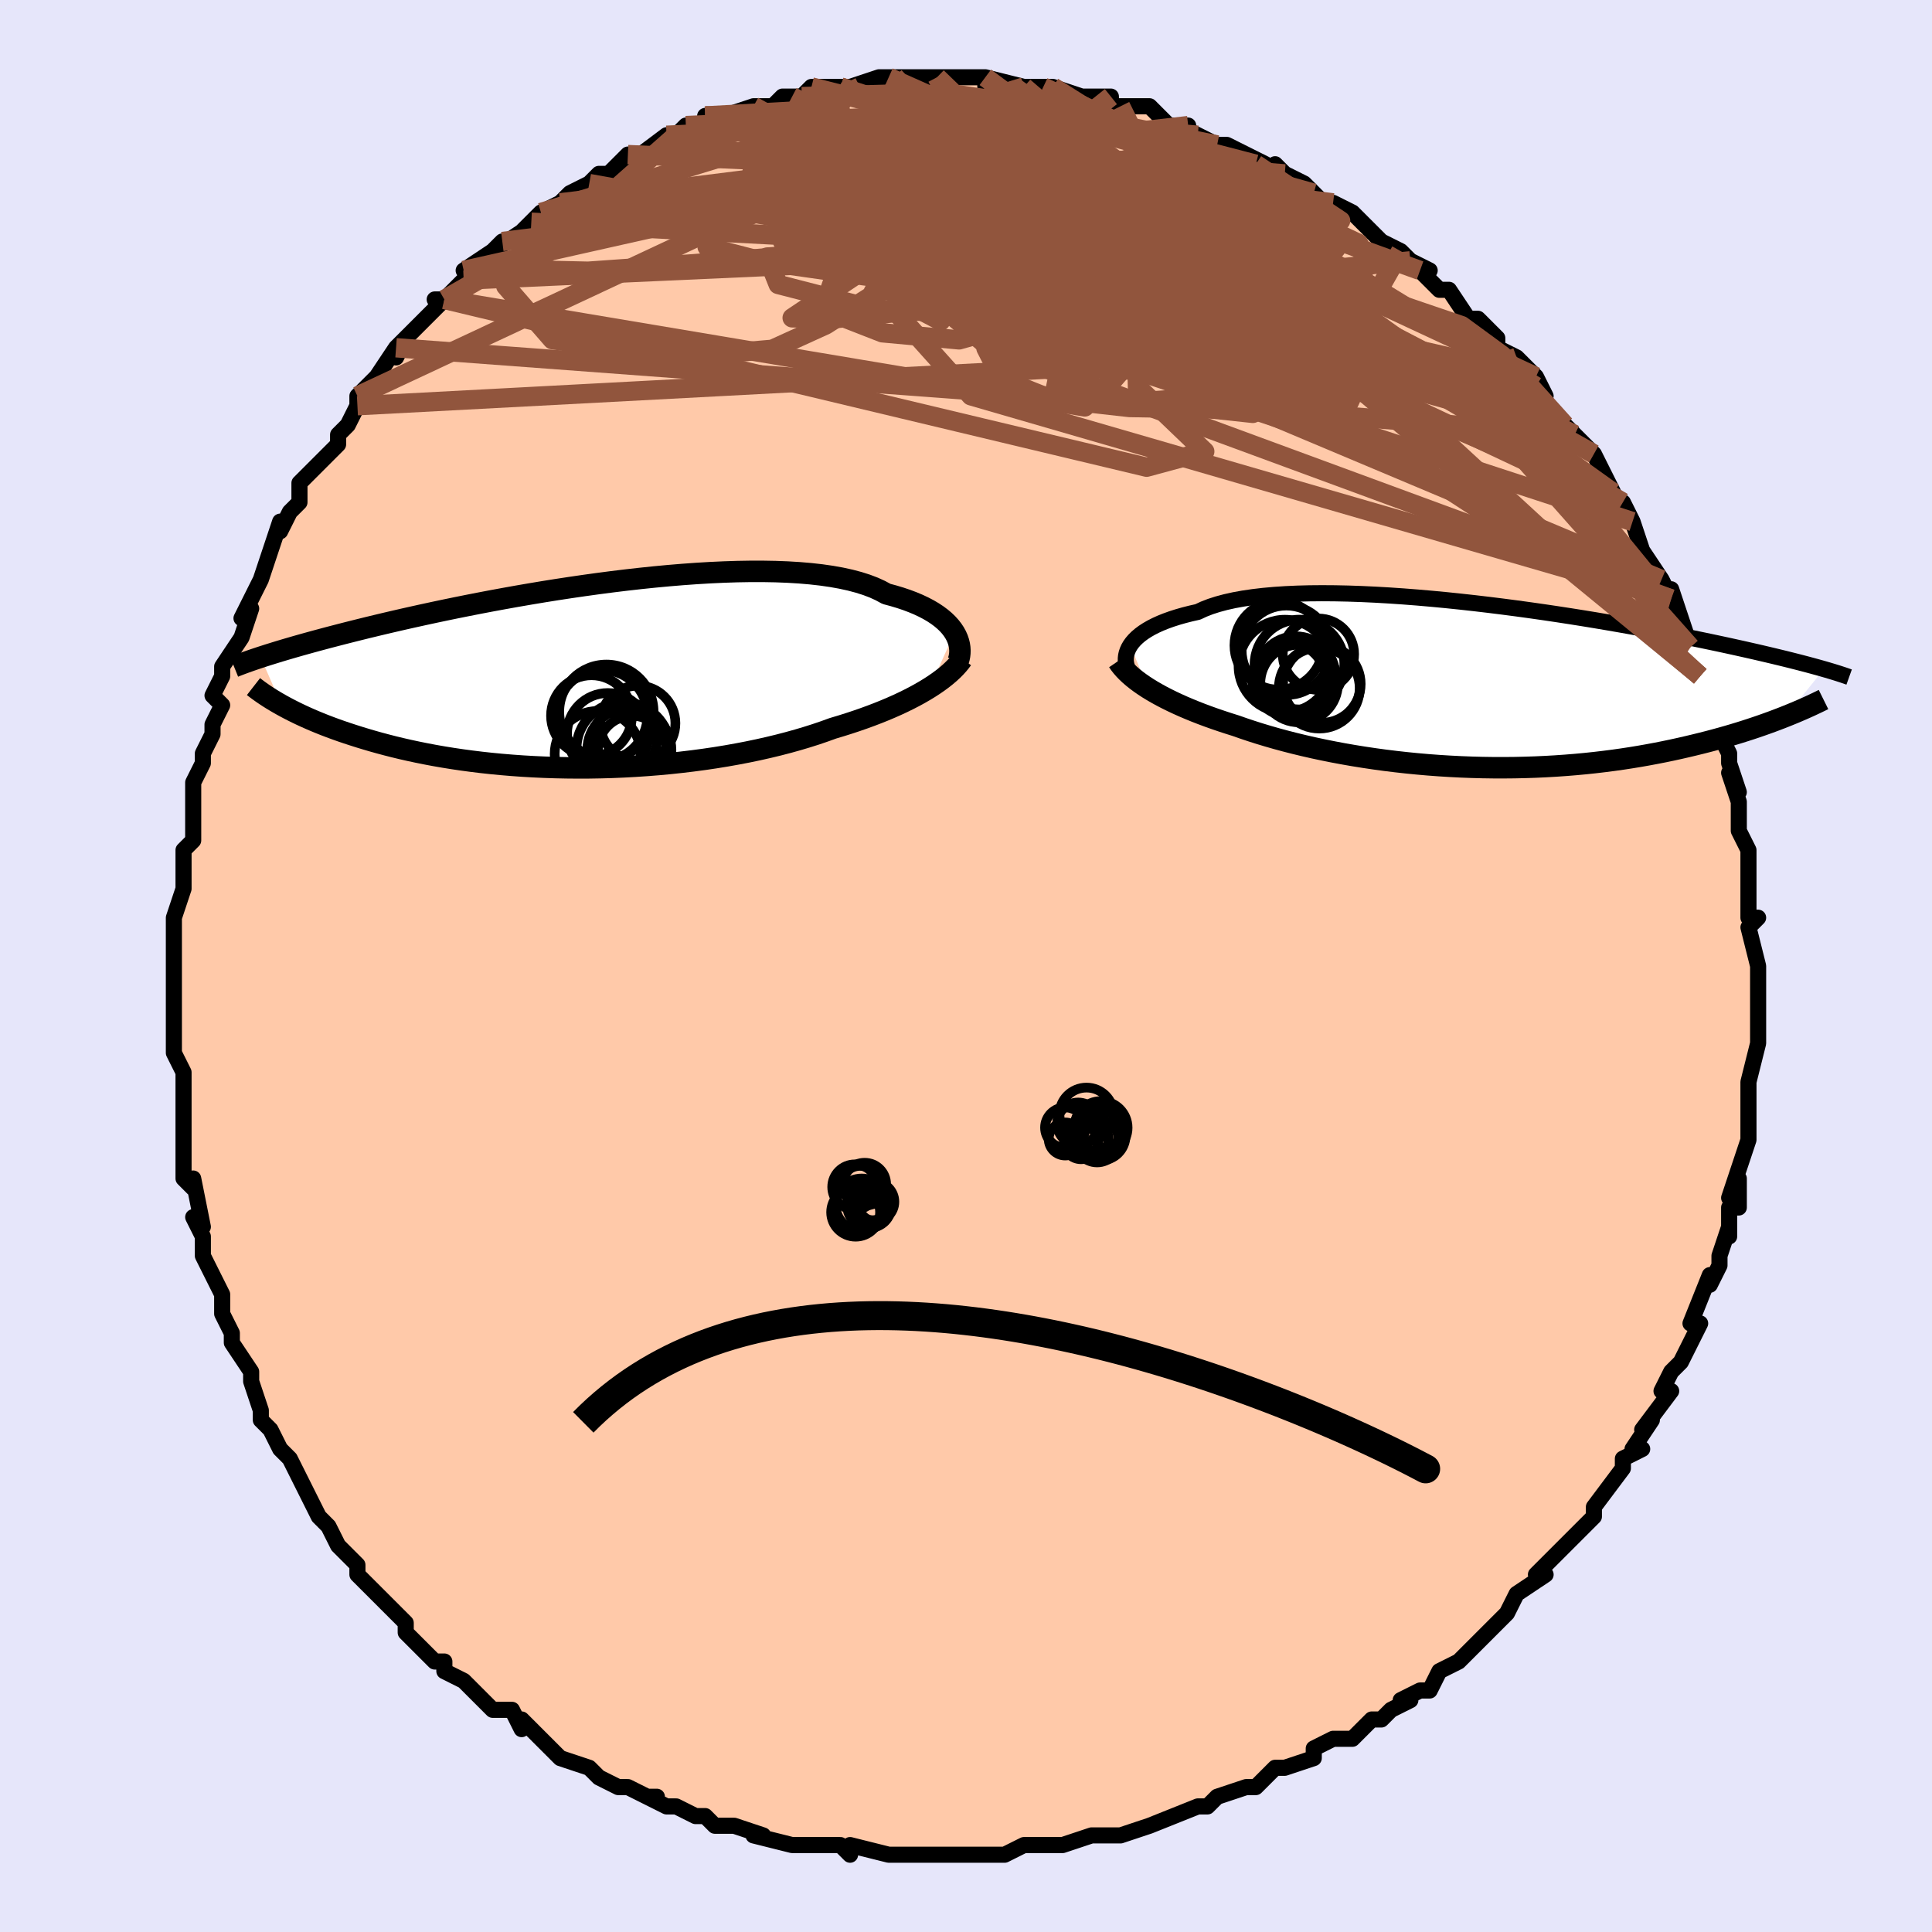 <svg viewBox="-100 -100 200 200" xmlns="http://www.w3.org/2000/svg" width="400" height="400" id="face-svg"><defs><clipPath id="leftEyeClipPath"><polyline points="38.546,-4.451,38.338,-4.764,38.095,-5.076,37.815,-5.385,37.497,-5.689,37.142,-5.987,36.749,-6.279,36.318,-6.563,35.848,-6.839,35.339,-7.105,34.792,-7.362,34.207,-7.607,33.585,-7.841,32.925,-8.063,32.228,-8.272,31.495,-8.469,30.878,-8.805,30.194,-9.117,29.443,-9.403,28.627,-9.662,27.747,-9.895,26.806,-10.101,25.805,-10.28,24.748,-10.432,23.637,-10.557,22.477,-10.656,21.27,-10.729,20.019,-10.777,18.73,-10.8,17.405,-10.8,16.049,-10.777,14.665,-10.732,13.258,-10.667,11.832,-10.582,10.39,-10.478,8.937,-10.357,7.476,-10.22,6.012,-10.068,4.547,-9.902,3.087,-9.724,1.633,-9.534,0.19,-9.334,-1.24,-9.126,-2.653,-8.91,-4.046,-8.687,-5.417,-8.458,-6.764,-8.226,-8.084,-7.989,-9.376,-7.751,-10.636,-7.511,-11.865,-7.27,-13.06,-7.03,-14.22,-6.791,-15.344,-6.553,-16.432,-6.318,-17.484,-6.086,-18.499,-5.858,-19.476,-5.633,-20.418,-5.413,-21.323,-5.197,-22.192,-4.987,-23.027,-4.781,-23.829,-4.58,-24.6,-4.385,-25.339,-4.194,-26.051,-4.009,-26.735,-3.828,-27.39,-3.652,-28.018,-3.481,-28.619,-3.315,-29.193,-3.154,-29.741,-2.998,-30.264,-2.846,-30.763,-2.7,-31.238,-2.558,-31.69,-2.42,-32.12,-2.287,-32.529,-2.159,-32.917,-2.035,-33.285,-1.916,-31.126,3.033,-30.756,3.236,-30.37,3.441,-29.967,3.647,-29.548,3.855,-29.111,4.064,-28.657,4.273,-28.185,4.483,-27.694,4.694,-27.185,4.904,-26.657,5.115,-26.11,5.324,-25.543,5.533,-24.957,5.741,-24.35,5.947,-23.723,6.152,-23.075,6.358,-22.404,6.562,-21.71,6.766,-20.993,6.967,-20.25,7.165,-19.484,7.361,-18.692,7.552,-17.874,7.738,-17.031,7.918,-16.163,8.093,-15.27,8.261,-14.352,8.421,-13.409,8.573,-12.441,8.716,-11.451,8.849,-10.438,8.973,-9.402,9.086,-8.346,9.187,-7.27,9.277,-6.175,9.355,-5.062,9.42,-3.933,9.472,-2.79,9.51,-1.633,9.534,-0.465,9.544,0.714,9.54,1.9,9.52,3.092,9.486,4.289,9.436,5.488,9.371,6.687,9.291,7.885,9.196,9.079,9.085,10.266,8.958,11.446,8.817,12.615,8.661,13.771,8.49,14.913,8.304,16.038,8.104,17.145,7.891,18.23,7.665,19.293,7.425,20.331,7.174,21.342,6.911,22.325,6.637,23.279,6.353,24.201,6.06,25.091,5.757,25.947,5.447,26.77,5.201,27.574,4.948,28.358,4.689,29.121,4.424,29.863,4.154,30.583,3.879,31.28,3.599,31.954,3.315,32.604,3.027,33.229,2.735,33.829,2.44,34.404,2.143,34.952,1.843,35.474,1.541,35.968,1.239"></polyline></clipPath><clipPath id="rightEyeClipPath"><polyline points="-36.773,-4.231,-36.577,-4.504,-36.344,-4.775,-36.073,-5.043,-35.764,-5.307,-35.416,-5.565,-35.029,-5.817,-34.602,-6.062,-34.136,-6.299,-33.63,-6.528,-33.085,-6.747,-32.5,-6.957,-31.877,-7.156,-31.216,-7.345,-30.517,-7.523,-29.781,-7.689,-29.164,-7.977,-28.478,-8.243,-27.723,-8.486,-26.903,-8.706,-26.017,-8.903,-25.068,-9.075,-24.06,-9.223,-22.994,-9.348,-21.873,-9.449,-20.702,-9.527,-19.484,-9.582,-18.221,-9.615,-16.92,-9.626,-15.582,-9.617,-14.213,-9.588,-12.817,-9.54,-11.396,-9.474,-9.957,-9.391,-8.502,-9.292,-7.037,-9.178,-5.564,-9.05,-4.087,-8.91,-2.612,-8.757,-1.14,-8.594,0.323,-8.422,1.776,-8.241,3.214,-8.053,4.635,-7.858,6.036,-7.658,7.413,-7.454,8.765,-7.246,10.089,-7.036,11.384,-6.824,12.647,-6.611,13.877,-6.398,15.072,-6.186,16.232,-5.976,17.355,-5.767,18.44,-5.56,19.489,-5.357,20.499,-5.157,21.472,-4.961,22.407,-4.769,23.305,-4.582,24.168,-4.399,24.995,-4.221,25.789,-4.047,26.55,-3.878,27.28,-3.714,27.982,-3.554,28.656,-3.398,29.3,-3.247,29.917,-3.1,30.506,-2.958,31.068,-2.821,31.604,-2.687,32.114,-2.558,32.6,-2.433,33.062,-2.313,33.5,-2.197,33.916,-2.084,34.311,-1.976,34.685,-1.872,35.039,-1.771,31.087,3.119,30.617,3.304,30.131,3.49,29.629,3.678,29.111,3.866,28.577,4.055,28.026,4.245,27.459,4.434,26.875,4.623,26.274,4.812,25.656,5,25.021,5.186,24.369,5.371,23.7,5.554,23.014,5.735,22.309,5.914,21.585,6.092,20.84,6.269,20.075,6.444,19.29,6.616,18.483,6.784,17.656,6.947,16.808,7.106,15.939,7.259,15.05,7.405,14.141,7.544,13.212,7.675,12.263,7.797,11.297,7.911,10.312,8.015,9.31,8.108,8.291,8.191,7.257,8.263,6.209,8.323,5.147,8.372,4.072,8.407,2.987,8.431,1.892,8.441,0.788,8.438,-0.323,8.422,-1.44,8.392,-2.561,8.349,-3.685,8.292,-4.81,8.222,-5.935,8.138,-7.058,8.04,-8.177,7.929,-9.29,7.805,-10.397,7.669,-11.495,7.519,-12.582,7.357,-13.658,7.184,-14.719,6.999,-15.765,6.803,-16.794,6.597,-17.805,6.381,-18.796,6.155,-19.765,5.921,-20.711,5.678,-21.633,5.429,-22.529,5.172,-23.399,4.91,-24.241,4.642,-25.055,4.37,-25.84,4.094,-26.587,3.859,-27.317,3.62,-28.029,3.377,-28.723,3.129,-29.397,2.878,-30.051,2.623,-30.684,2.364,-31.297,2.103,-31.887,1.838,-32.456,1.571,-33.002,1.301,-33.526,1.03,-34.025,0.756,-34.501,0.481,-34.952,0.204"></polyline></clipPath><filter id="fuzzy"><feTurbulence id="turbulence" baseFrequency="0.05" numOctaves="3" type="noise" result="noise"></feTurbulence><feDisplacementMap in="SourceGraphic" in2="noise" scale="2"></feDisplacementMap></filter><linearGradient id="rainbowGradient" x1="0%" y1="0%" x2="100%" y2="0%"><stop offset="0%" style="stop-color: rgb(0, 0, 0);  stop-opacity: 1"></stop><stop offset="50%" style="stop-color: rgb(255, 192, 203);  stop-opacity: 1"></stop><stop offset="100%" style="stop-color: rgb(255, 165, 0);  stop-opacity: 1"></stop></linearGradient></defs><title>That&#39;s an ugly face</title><desc>CREATED BY XUAN TANG, MORE INFO AT TXSTC55.GITHUB.IO</desc><rect x="-100" y="-100" width="100%" height="100%" opacity="1" fill="rgb(230, 230, 250)"></rect><polyline id="faceContour" points="82,2,82,2,82,2,82,5,82,5,82,6,82,8,82,8,81,12,81,13,81,15,81,14,81,17,81,18,80,21,80,21,79,24,80,22,80,25,79,25,79,28,79,27,78,30,78,31,77,33,77,32,75,37,75,37,76,37,75,39,74,41,74,41,73,42,72,44,73,44,70,48,71,47,69,50,70,50,68,51,68,51,68,52,65,56,65,56,65,57,63,59,64,58,62,60,60,62,60,62,59,63,60,63,57,65,56,67,56,67,56,67,53,70,54,69,53,70,51,72,49,73,49,73,48,75,47,75,45,76,46,76,44,77,43,78,42,78,40,80,38,80,36,81,36,82,33,83,33,83,32,83,30,85,29,85,29,85,29,85,26,86,25,87,24,87,24,87,19,89,19,89,19,89,16,90,14,90,13,90,15,90,13,90,10,91,8,91,9,91,7,91,6,91,4,92,2,92,2,92,-2,92,0,92,-3,92,-3,92,-7,92,-5,92,-7,92,-8,92,-12,91,-12,92,-13,91,-13,91,-15,91,-17,91,-18,91,-22,90,-21,90,-24,89,-25,89,-26,89,-27,88,-28,88,-30,87,-31,87,-33,86,-32,86,-33,86,-35,85,-36,85,-38,84,-38,84,-39,83,-42,82,-43,81,-43,81,-44,80,-46,78,-46,79,-47,77,-49,77,-49,77,-50,76,-52,74,-52,74,-54,73,-54,72,-55,72,-57,70,-58,69,-58,68,-59,67,-60,66,-61,65,-63,63,-63,62,-65,60,-65,60,-65,60,-66,58,-67,57,-67,57,-68,55,-69,53,-70,51,-71,50,-72,48,-72,48,-73,47,-73,46,-74,43,-74,42,-74,43,-74,42,-76,39,-76,38,-77,36,-77,34,-78,32,-78,32,-79,30,-79,30,-79,28,-80,26,-79,27,-80,22,-80,23,-81,22,-81,18,-81,19,-81,16,-81,13,-81,14,-81,11,-82,9,-82,9,-82,7,-82,7,-82,6,-82,3,-82,1,-82,0,-82,-3,-82,-2,-82,-3,-82,-5,-81,-8,-81,-9,-81,-10,-81,-12,-80,-13,-80,-16,-80,-16,-80,-19,-80,-19,-79,-21,-79,-22,-78,-24,-78,-25,-77,-27,-78,-28,-78,-28,-77,-30,-77,-31,-75,-34,-74,-37,-74,-37,-75,-36,-74,-38,-73,-40,-73,-40,-72,-43,-71,-46,-71,-45,-70,-47,-69,-48,-69,-50,-68,-51,-67,-52,-65,-54,-65,-55,-65,-55,-64,-56,-63,-58,-63,-59,-62,-60,-61,-61,-59,-64,-59,-63,-58,-65,-59,-64,-55,-68,-54,-69,-55,-69,-54,-69,-52,-71,-51,-72,-52,-72,-49,-74,-48,-75,-49,-74,-46,-76,-45,-77,-44,-78,-44,-78,-42,-79,-42,-79,-41,-80,-39,-81,-38,-82,-37,-82,-36,-83,-35,-84,-35,-83,-31,-86,-31,-86,-30,-86,-29,-87,-27,-87,-27,-88,-25,-88,-25,-88,-25,-88,-22,-89,-20,-89,-19,-90,-18,-90,-17,-90,-16,-91,-16,-91,-13,-91,-11,-91,-12,-91,-9,-92,-9,-92,-8,-92,-6,-92,-6,-92,-3,-92,-3,-92,0,-92,0,-92,2,-92,2,-91,2,-92,6,-91,5,-91,8,-91,9,-91,9,-91,12,-90,13,-90,13,-90,15,-90,15,-89,16,-89,19,-89,20,-88,21,-87,23,-87,22,-87,24,-86,26,-85,27,-85,29,-84,31,-83,30,-83,32,-82,32,-83,33,-82,35,-81,36,-80,37,-79,38,-79,40,-78,41,-77,40,-78,43,-75,45,-74,46,-73,46,-73,46,-73,48,-72,47,-72,49,-70,50,-70,52,-67,53,-67,54,-66,55,-65,55,-64,57,-63,59,-61,59,-61,60,-59,59,-60,60,-58,61,-57,62,-56,63,-55,63,-55,65,-53,65,-53,67,-49,67,-48,68,-48,68,-48,69,-46,70,-43,71,-41,70,-43,72,-40,73,-38,73,-37,73,-39,75,-33,75,-33,76,-31,75,-32,76,-30,76,-30,77,-26,77,-25,77,-25,78,-24,79,-22,79,-21,80,-18,79,-20,80,-17,80,-14,80,-14,81,-12,81,-11,81,-9,81,-8,81,-7,81,-5,82,-5,81,-4,82,0,82,2,82,2" fill="#ffc9a9" stroke="black" stroke-width="1.667" stroke-linejoin="round" filter="url(#fuzzy)"></polyline><g transform="translate(53.778 -28.965)"><polyline id="rightCountour" points="-36.773,-4.231,-36.577,-4.504,-36.344,-4.775,-36.073,-5.043,-35.764,-5.307,-35.416,-5.565,-35.029,-5.817,-34.602,-6.062,-34.136,-6.299,-33.63,-6.528,-33.085,-6.747,-32.5,-6.957,-31.877,-7.156,-31.216,-7.345,-30.517,-7.523,-29.781,-7.689,-29.164,-7.977,-28.478,-8.243,-27.723,-8.486,-26.903,-8.706,-26.017,-8.903,-25.068,-9.075,-24.06,-9.223,-22.994,-9.348,-21.873,-9.449,-20.702,-9.527,-19.484,-9.582,-18.221,-9.615,-16.92,-9.626,-15.582,-9.617,-14.213,-9.588,-12.817,-9.54,-11.396,-9.474,-9.957,-9.391,-8.502,-9.292,-7.037,-9.178,-5.564,-9.05,-4.087,-8.91,-2.612,-8.757,-1.14,-8.594,0.323,-8.422,1.776,-8.241,3.214,-8.053,4.635,-7.858,6.036,-7.658,7.413,-7.454,8.765,-7.246,10.089,-7.036,11.384,-6.824,12.647,-6.611,13.877,-6.398,15.072,-6.186,16.232,-5.976,17.355,-5.767,18.44,-5.56,19.489,-5.357,20.499,-5.157,21.472,-4.961,22.407,-4.769,23.305,-4.582,24.168,-4.399,24.995,-4.221,25.789,-4.047,26.55,-3.878,27.28,-3.714,27.982,-3.554,28.656,-3.398,29.3,-3.247,29.917,-3.1,30.506,-2.958,31.068,-2.821,31.604,-2.687,32.114,-2.558,32.6,-2.433,33.062,-2.313,33.5,-2.197,33.916,-2.084,34.311,-1.976,34.685,-1.872,35.039,-1.771,31.087,3.119,30.617,3.304,30.131,3.49,29.629,3.678,29.111,3.866,28.577,4.055,28.026,4.245,27.459,4.434,26.875,4.623,26.274,4.812,25.656,5,25.021,5.186,24.369,5.371,23.7,5.554,23.014,5.735,22.309,5.914,21.585,6.092,20.84,6.269,20.075,6.444,19.29,6.616,18.483,6.784,17.656,6.947,16.808,7.106,15.939,7.259,15.05,7.405,14.141,7.544,13.212,7.675,12.263,7.797,11.297,7.911,10.312,8.015,9.31,8.108,8.291,8.191,7.257,8.263,6.209,8.323,5.147,8.372,4.072,8.407,2.987,8.431,1.892,8.441,0.788,8.438,-0.323,8.422,-1.44,8.392,-2.561,8.349,-3.685,8.292,-4.81,8.222,-5.935,8.138,-7.058,8.04,-8.177,7.929,-9.29,7.805,-10.397,7.669,-11.495,7.519,-12.582,7.357,-13.658,7.184,-14.719,6.999,-15.765,6.803,-16.794,6.597,-17.805,6.381,-18.796,6.155,-19.765,5.921,-20.711,5.678,-21.633,5.429,-22.529,5.172,-23.399,4.91,-24.241,4.642,-25.055,4.37,-25.84,4.094,-26.587,3.859,-27.317,3.62,-28.029,3.377,-28.723,3.129,-29.397,2.878,-30.051,2.623,-30.684,2.364,-31.297,2.103,-31.887,1.838,-32.456,1.571,-33.002,1.301,-33.526,1.03,-34.025,0.756,-34.501,0.481,-34.952,0.204" fill="white" stroke="white" stroke-width="0" stroke-linejoin="round" filter="url(#fuzzy)"></polyline></g><g transform="translate(-39.732 -30.051)"><polyline id="leftCountour" points="38.546,-4.451,38.338,-4.764,38.095,-5.076,37.815,-5.385,37.497,-5.689,37.142,-5.987,36.749,-6.279,36.318,-6.563,35.848,-6.839,35.339,-7.105,34.792,-7.362,34.207,-7.607,33.585,-7.841,32.925,-8.063,32.228,-8.272,31.495,-8.469,30.878,-8.805,30.194,-9.117,29.443,-9.403,28.627,-9.662,27.747,-9.895,26.806,-10.101,25.805,-10.28,24.748,-10.432,23.637,-10.557,22.477,-10.656,21.27,-10.729,20.019,-10.777,18.73,-10.8,17.405,-10.8,16.049,-10.777,14.665,-10.732,13.258,-10.667,11.832,-10.582,10.39,-10.478,8.937,-10.357,7.476,-10.22,6.012,-10.068,4.547,-9.902,3.087,-9.724,1.633,-9.534,0.19,-9.334,-1.24,-9.126,-2.653,-8.91,-4.046,-8.687,-5.417,-8.458,-6.764,-8.226,-8.084,-7.989,-9.376,-7.751,-10.636,-7.511,-11.865,-7.27,-13.06,-7.03,-14.22,-6.791,-15.344,-6.553,-16.432,-6.318,-17.484,-6.086,-18.499,-5.858,-19.476,-5.633,-20.418,-5.413,-21.323,-5.197,-22.192,-4.987,-23.027,-4.781,-23.829,-4.58,-24.6,-4.385,-25.339,-4.194,-26.051,-4.009,-26.735,-3.828,-27.39,-3.652,-28.018,-3.481,-28.619,-3.315,-29.193,-3.154,-29.741,-2.998,-30.264,-2.846,-30.763,-2.7,-31.238,-2.558,-31.69,-2.42,-32.12,-2.287,-32.529,-2.159,-32.917,-2.035,-33.285,-1.916,-31.126,3.033,-30.756,3.236,-30.37,3.441,-29.967,3.647,-29.548,3.855,-29.111,4.064,-28.657,4.273,-28.185,4.483,-27.694,4.694,-27.185,4.904,-26.657,5.115,-26.11,5.324,-25.543,5.533,-24.957,5.741,-24.35,5.947,-23.723,6.152,-23.075,6.358,-22.404,6.562,-21.71,6.766,-20.993,6.967,-20.25,7.165,-19.484,7.361,-18.692,7.552,-17.874,7.738,-17.031,7.918,-16.163,8.093,-15.27,8.261,-14.352,8.421,-13.409,8.573,-12.441,8.716,-11.451,8.849,-10.438,8.973,-9.402,9.086,-8.346,9.187,-7.27,9.277,-6.175,9.355,-5.062,9.42,-3.933,9.472,-2.79,9.51,-1.633,9.534,-0.465,9.544,0.714,9.54,1.9,9.52,3.092,9.486,4.289,9.436,5.488,9.371,6.687,9.291,7.885,9.196,9.079,9.085,10.266,8.958,11.446,8.817,12.615,8.661,13.771,8.49,14.913,8.304,16.038,8.104,17.145,7.891,18.23,7.665,19.293,7.425,20.331,7.174,21.342,6.911,22.325,6.637,23.279,6.353,24.201,6.06,25.091,5.757,25.947,5.447,26.77,5.201,27.574,4.948,28.358,4.689,29.121,4.424,29.863,4.154,30.583,3.879,31.28,3.599,31.954,3.315,32.604,3.027,33.229,2.735,33.829,2.44,34.404,2.143,34.952,1.843,35.474,1.541,35.968,1.239" fill="white" stroke="white" stroke-width="0" stroke-linejoin="round" filter="url(#fuzzy)"></polyline></g><g transform="translate(53.778 -28.965)"><polyline id="rightUpper" points="-36.98,-1.692,-37.076,-1.906,-37.152,-2.133,-37.205,-2.372,-37.234,-2.622,-37.235,-2.879,-37.207,-3.143,-37.148,-3.411,-37.057,-3.683,-36.932,-3.957,-36.773,-4.231,-36.577,-4.504,-36.344,-4.775,-36.073,-5.043,-35.764,-5.307,-35.416,-5.565,-35.029,-5.817,-34.602,-6.062,-34.136,-6.299,-33.63,-6.528,-33.085,-6.747,-32.5,-6.957,-31.877,-7.156,-31.216,-7.345,-30.517,-7.523,-29.781,-7.689,-29.164,-7.977,-28.478,-8.243,-27.723,-8.486,-26.903,-8.706,-26.017,-8.903,-25.068,-9.075,-24.06,-9.223,-22.994,-9.348,-21.873,-9.449,-20.702,-9.527,-19.484,-9.582,-18.221,-9.615,-16.92,-9.626,-15.582,-9.617,-14.213,-9.588,-12.817,-9.54,-11.396,-9.474,-9.957,-9.391,-8.502,-9.292,-7.037,-9.178,-5.564,-9.05,-4.087,-8.91,-2.612,-8.757,-1.14,-8.594,0.323,-8.422,1.776,-8.241,3.214,-8.053,4.635,-7.858,6.036,-7.658,7.413,-7.454,8.765,-7.246,10.089,-7.036,11.384,-6.824,12.647,-6.611,13.877,-6.398,15.072,-6.186,16.232,-5.976,17.355,-5.767,18.44,-5.56,19.489,-5.357,20.499,-5.157,21.472,-4.961,22.407,-4.769,23.305,-4.582,24.168,-4.399,24.995,-4.221,25.789,-4.047,26.55,-3.878,27.28,-3.714,27.982,-3.554,28.656,-3.398,29.3,-3.247,29.917,-3.1,30.506,-2.958,31.068,-2.821,31.604,-2.687,32.114,-2.558,32.6,-2.433,33.062,-2.313,33.5,-2.197,33.916,-2.084,34.311,-1.976,34.685,-1.872,35.039,-1.771,35.374,-1.674,35.69,-1.58,35.989,-1.49,36.271,-1.403,36.536,-1.32,36.786,-1.239,37.022,-1.162,37.243,-1.087,37.45,-1.015,37.644,-0.946" fill="none" stroke="black" stroke-width="1.667" stroke-linejoin="round" filter="url(#fuzzy)"></polyline><polyline id="rightLower" points="-38.044,-2.589,-37.855,-2.311,-37.639,-2.033,-37.395,-1.753,-37.125,-1.473,-36.828,-1.193,-36.505,-0.913,-36.155,-0.633,-35.779,-0.353,-35.378,-0.074,-34.952,0.204,-34.501,0.481,-34.025,0.756,-33.526,1.03,-33.002,1.301,-32.456,1.571,-31.887,1.838,-31.297,2.103,-30.684,2.364,-30.051,2.623,-29.397,2.878,-28.723,3.129,-28.029,3.377,-27.317,3.62,-26.587,3.859,-25.84,4.094,-25.055,4.37,-24.241,4.642,-23.399,4.91,-22.529,5.172,-21.633,5.429,-20.711,5.678,-19.765,5.921,-18.796,6.155,-17.805,6.381,-16.794,6.597,-15.765,6.803,-14.719,6.999,-13.658,7.184,-12.582,7.357,-11.495,7.519,-10.397,7.669,-9.29,7.805,-8.177,7.929,-7.058,8.04,-5.935,8.138,-4.81,8.222,-3.685,8.292,-2.561,8.349,-1.44,8.392,-0.323,8.422,0.788,8.438,1.892,8.441,2.987,8.431,4.072,8.407,5.147,8.372,6.209,8.323,7.257,8.263,8.291,8.191,9.31,8.108,10.312,8.015,11.297,7.911,12.263,7.797,13.212,7.675,14.141,7.544,15.05,7.405,15.939,7.259,16.808,7.106,17.656,6.947,18.483,6.784,19.29,6.616,20.075,6.444,20.84,6.269,21.585,6.092,22.309,5.914,23.014,5.735,23.7,5.554,24.369,5.371,25.021,5.186,25.656,5,26.274,4.812,26.875,4.623,27.459,4.434,28.026,4.245,28.577,4.055,29.111,3.866,29.629,3.678,30.131,3.49,30.617,3.304,31.087,3.119,31.542,2.935,31.982,2.754,32.407,2.574,32.818,2.396,33.214,2.221,33.596,2.048,33.964,1.877,34.319,1.709,34.662,1.543,34.991,1.38" fill="none" stroke="black" stroke-width="2.222" stroke-linejoin="round" filter="url(#fuzzy)"></polyline><!--[--><circle r="4.091" cx="-19.629" cy="-1.073" stroke="black" fill="none" stroke-width="1" filter="url(#fuzzy)" clip-path="url(#rightEyeClipPath)"></circle><circle r="3.785" cx="-20.35" cy="-0.683" stroke="black" fill="none" stroke-width="1" filter="url(#fuzzy)" clip-path="url(#rightEyeClipPath)"></circle><circle r="4.794" cx="-20.767" cy="-2.087" stroke="black" fill="none" stroke-width="1" filter="url(#fuzzy)" clip-path="url(#rightEyeClipPath)"></circle><circle r="4.584" cx="-21.404" cy="-4.223" stroke="black" fill="none" stroke-width="1" filter="url(#fuzzy)" clip-path="url(#rightEyeClipPath)"></circle><circle r="4.018" cx="-16.939" cy="-0.229" stroke="black" fill="none" stroke-width="1" filter="url(#fuzzy)" clip-path="url(#rightEyeClipPath)"></circle><circle r="4.647" cx="-19.258" cy="-2.242" stroke="black" fill="none" stroke-width="1" filter="url(#fuzzy)" clip-path="url(#rightEyeClipPath)"></circle><circle r="4.186" cx="-17.209" cy="0.198" stroke="black" fill="none" stroke-width="1" filter="url(#fuzzy)" clip-path="url(#rightEyeClipPath)"></circle><circle r="4.021" cx="-19.295" cy="-0.281" stroke="black" fill="none" stroke-width="1" filter="url(#fuzzy)" clip-path="url(#rightEyeClipPath)"></circle><circle r="3.695" cx="-17.294" cy="-3.312" stroke="black" fill="none" stroke-width="1" filter="url(#fuzzy)" clip-path="url(#rightEyeClipPath)"></circle><circle r="4.631" cx="-20.614" cy="-3.719" stroke="black" fill="none" stroke-width="1" filter="url(#fuzzy)" clip-path="url(#rightEyeClipPath)"></circle><!--]--></g><g transform="translate(-39.732 -30.051)"><polyline id="leftUpper" points="38.94,-1.562,39.012,-1.802,39.065,-2.059,39.096,-2.33,39.104,-2.613,39.086,-2.905,39.04,-3.206,38.964,-3.512,38.858,-3.823,38.719,-4.136,38.546,-4.451,38.338,-4.764,38.095,-5.076,37.815,-5.385,37.497,-5.689,37.142,-5.987,36.749,-6.279,36.318,-6.563,35.848,-6.839,35.339,-7.105,34.792,-7.362,34.207,-7.607,33.585,-7.841,32.925,-8.063,32.228,-8.272,31.495,-8.469,30.878,-8.805,30.194,-9.117,29.443,-9.403,28.627,-9.662,27.747,-9.895,26.806,-10.101,25.805,-10.28,24.748,-10.432,23.637,-10.557,22.477,-10.656,21.27,-10.729,20.019,-10.777,18.73,-10.8,17.405,-10.8,16.049,-10.777,14.665,-10.732,13.258,-10.667,11.832,-10.582,10.39,-10.478,8.937,-10.357,7.476,-10.22,6.012,-10.068,4.547,-9.902,3.087,-9.724,1.633,-9.534,0.19,-9.334,-1.24,-9.126,-2.653,-8.91,-4.046,-8.687,-5.417,-8.458,-6.764,-8.226,-8.084,-7.989,-9.376,-7.751,-10.636,-7.511,-11.865,-7.27,-13.06,-7.03,-14.22,-6.791,-15.344,-6.553,-16.432,-6.318,-17.484,-6.086,-18.499,-5.858,-19.476,-5.633,-20.418,-5.413,-21.323,-5.197,-22.192,-4.987,-23.027,-4.781,-23.829,-4.58,-24.6,-4.385,-25.339,-4.194,-26.051,-4.009,-26.735,-3.828,-27.39,-3.652,-28.018,-3.481,-28.619,-3.315,-29.193,-3.154,-29.741,-2.998,-30.264,-2.846,-30.763,-2.7,-31.238,-2.558,-31.69,-2.42,-32.12,-2.287,-32.529,-2.159,-32.917,-2.035,-33.285,-1.916,-33.634,-1.8,-33.965,-1.689,-34.278,-1.581,-34.575,-1.477,-34.855,-1.377,-35.12,-1.28,-35.369,-1.187,-35.605,-1.097,-35.827,-1.011,-36.035,-0.927" fill="none" stroke="black" stroke-width="2.222" stroke-linejoin="round" filter="url(#fuzzy)"></polyline><polyline id="leftLower" points="39.353,-1.741,39.145,-1.456,38.908,-1.166,38.642,-0.872,38.346,-0.576,38.022,-0.276,37.668,0.025,37.286,0.328,36.875,0.631,36.435,0.935,35.968,1.239,35.474,1.541,34.952,1.843,34.404,2.143,33.829,2.44,33.229,2.735,32.604,3.027,31.954,3.315,31.28,3.599,30.583,3.879,29.863,4.154,29.121,4.424,28.358,4.689,27.574,4.948,26.77,5.201,25.947,5.447,25.091,5.757,24.201,6.06,23.279,6.353,22.325,6.637,21.342,6.911,20.331,7.174,19.293,7.425,18.23,7.665,17.145,7.891,16.038,8.104,14.913,8.304,13.771,8.49,12.615,8.661,11.446,8.817,10.266,8.958,9.079,9.085,7.885,9.196,6.687,9.291,5.488,9.371,4.289,9.436,3.092,9.486,1.9,9.52,0.714,9.54,-0.465,9.544,-1.633,9.534,-2.79,9.51,-3.933,9.472,-5.062,9.42,-6.175,9.355,-7.27,9.277,-8.346,9.187,-9.402,9.086,-10.438,8.973,-11.451,8.849,-12.441,8.716,-13.409,8.573,-14.352,8.421,-15.27,8.261,-16.163,8.093,-17.031,7.918,-17.874,7.738,-18.692,7.552,-19.484,7.361,-20.25,7.165,-20.993,6.967,-21.71,6.766,-22.404,6.562,-23.075,6.358,-23.723,6.152,-24.35,5.947,-24.957,5.741,-25.543,5.533,-26.11,5.324,-26.657,5.115,-27.185,4.904,-27.694,4.694,-28.185,4.483,-28.657,4.273,-29.111,4.064,-29.548,3.855,-29.967,3.647,-30.37,3.441,-30.756,3.236,-31.126,3.033,-31.48,2.832,-31.819,2.633,-32.143,2.436,-32.452,2.242,-32.747,2.049,-33.029,1.86,-33.297,1.672,-33.552,1.488,-33.795,1.306,-34.026,1.126" fill="none" stroke="black" stroke-width="2.222" stroke-linejoin="round" filter="url(#fuzzy)"></polyline><!--[--><circle r="4.881" cx="2.506" cy="3.727" stroke="black" fill="none" stroke-width="1" filter="url(#fuzzy)" clip-path="url(#leftEyeClipPath)"></circle><circle r="4.449" cx="1.602" cy="8.103" stroke="black" fill="none" stroke-width="1" filter="url(#fuzzy)" clip-path="url(#leftEyeClipPath)"></circle><circle r="4.228" cx="2.658" cy="6.02" stroke="black" fill="none" stroke-width="1" filter="url(#fuzzy)" clip-path="url(#leftEyeClipPath)"></circle><circle r="4.188" cx="0.963" cy="4.141" stroke="black" fill="none" stroke-width="1" filter="url(#fuzzy)" clip-path="url(#leftEyeClipPath)"></circle><circle r="3.891" cx="5.759" cy="4.922" stroke="black" fill="none" stroke-width="1" filter="url(#fuzzy)" clip-path="url(#leftEyeClipPath)"></circle><circle r="4.356" cx="4.882" cy="7.699" stroke="black" fill="none" stroke-width="1" filter="url(#fuzzy)" clip-path="url(#leftEyeClipPath)"></circle><circle r="3.321" cx="4.441" cy="6.548" stroke="black" fill="none" stroke-width="1" filter="url(#fuzzy)" clip-path="url(#leftEyeClipPath)"></circle><circle r="4.85" cx="4.26" cy="7.589" stroke="black" fill="none" stroke-width="1" filter="url(#fuzzy)" clip-path="url(#leftEyeClipPath)"></circle><circle r="3.563" cx="5.188" cy="7.716" stroke="black" fill="none" stroke-width="1" filter="url(#fuzzy)" clip-path="url(#leftEyeClipPath)"></circle><circle r="4.71" cx="2.05" cy="4.107" stroke="black" fill="none" stroke-width="1" filter="url(#fuzzy)" clip-path="url(#leftEyeClipPath)"></circle><!--]--></g><g id="hairs"><!--[--><polyline points="36,-80,14.1,-86.134,-1.283,-86.511,-12.025,-84.123,-20.071,-81.326,-26.38,-79.132,-31.147,-77.811,-34.482,-77.207,-37.007,-76.788,-39.563,-75.964,-42.341,-74.579,-44.409,-73.052,-43.993,-72.035,-39.119,-71.926,-28.221,-72.699,-11.159,-74.094,8.781,-75.981,23.179,-78.898,21.996,-84.373,8,-91" fill="none" stroke="rgb(145, 85, 61)" stroke-width="2" stroke-linejoin="round" filter="url(#fuzzy)"></polyline><polyline points="-44,-78,1.91,-79.784,15.293,-79.579,16.385,-79.866,16.16,-79.424,17.25,-78.4,19.882,-77.187,22.872,-75.945,23.26,-74.929,17.876,-74.493,6.339,-74.704,-7.147,-75.195,-15.307,-75.61,-12.921,-76.227,-4.005,-77.892,-7.238,-80.048,-48,-75" fill="none" stroke="rgb(145, 85, 61)" stroke-width="2" stroke-linejoin="round" filter="url(#fuzzy)"></polyline><polyline points="73,-38,0.514,-59.026,-7.424,-67.877,0.791,-72.116,8.52,-73.412,13.722,-72.335,16.651,-70.279,17.709,-68.597,18.109,-67.593,19.178,-66.658,20.975,-65.216,22.161,-63.502,21.397,-62.533,18.555,-63.463,14.107,-66.925,7.869,-72.682,1.528,-79.358,5.752,-84.226,33,-82" fill="none" stroke="rgb(145, 85, 61)" stroke-width="2" stroke-linejoin="round" filter="url(#fuzzy)"></polyline><polyline points="62,-56,18.346,-78.721,-3.333,-85.866,-11.591,-86.97,-10.559,-86.175,-4.034,-84.493,4.599,-81.654,12.37,-77.574,16.15,-72.985,13.245,-69.19,3.447,-67.376,-9.557,-68.008,-19.439,-70.55,-20.578,-73.395,-10.332,-74.078,11.395,-70.408,39.452,-64.226,45,-74" fill="none" stroke="rgb(145, 85, 61)" stroke-width="2" stroke-linejoin="round" filter="url(#fuzzy)"></polyline><polyline points="-54,-69,18.698,-51.634,24.717,-53.263,17.748,-59.945,17.63,-65.464,22.898,-69.453,27.864,-72.908,29.935,-76.021,29.661,-78.248,28.581,-79.073,27.792,-78.465,27.851,-76.828,29.284,-74.695,32.772,-72.452,38.54,-70.288,45.45,-68.286,51.304,-66.293,55.525,-63.202,62,-56" fill="none" stroke="rgb(145, 85, 61)" stroke-width="2" stroke-linejoin="round" filter="url(#fuzzy)"></polyline><polyline points="73,-38,2.463,-63.972,-8.891,-73.684,4.074,-74.526,21.554,-70.867,34.956,-66.843,42.751,-64.433,46.488,-63.452,47.734,-63.001,46.783,-62.672,43.026,-62.818,36.105,-64.142,26.876,-67.083,17.536,-71.389,10.796,-76.102,8.572,-79.995,10.954,-82.213,16.064,-82.755,20.919,-82.441,22.938,-82.294,21.552,-82.575,19.298,-82.035,23.344,-77.617,59,-61" fill="none" stroke="rgb(145, 85, 61)" stroke-width="2" stroke-linejoin="round" filter="url(#fuzzy)"></polyline><polyline points="47,-72,36.097,-75.953,27.444,-73.267,18.225,-70.15,10.933,-68.721,9.012,-68.282,14.062,-67.075,24.102,-64.43,34.751,-61.267,41.691,-59.17,42.555,-59.213,37.554,-61.4,29.016,-64.852,20.186,-68.427,13.738,-71.395,10.591,-73.796,9.675,-76.25,8.878,-79.239,6.612,-82.333,2.943,-84.103,-0.014,-82.992,3.082,-78.005,23.919,-66.337,75,-33" fill="none" stroke="rgb(145, 85, 61)" stroke-width="2" stroke-linejoin="round" filter="url(#fuzzy)"></polyline><polyline points="68,-48,23.919,-73.923,8.321,-79.974,6.235,-78.816,10.36,-76.403,14.185,-75.414,15.217,-75.818,14.013,-76.396,11.699,-76.389,9.03,-75.968,6.725,-75.706,5.608,-75.927,6.119,-76.549,7.872,-77.36,9.733,-78.319,10.041,-79.573,6.789,-81.198,-1.134,-83.006,-10.698,-84.971,-13.652,-88.018,-12,-91" fill="none" stroke="rgb(145, 85, 61)" stroke-width="2" stroke-linejoin="round" filter="url(#fuzzy)"></polyline><polyline points="24,-86,2.487,-87.751,-8.608,-83.626,-14.515,-79.3,-18.299,-77.273,-20.336,-77.652,-19.725,-79.515,-16.396,-81.612,-11.086,-82.863,-4.294,-82.7,4,-81.141,13.615,-78.651,23.378,-75.963,31.164,-73.948,34.813,-73.458,33.304,-74.992,27.534,-78.184,20.41,-81.387,16.429,-81.838,21.433,-76.331,42.202,-61.124,76,-30" fill="none" stroke="rgb(145, 85, 61)" stroke-width="2" stroke-linejoin="round" filter="url(#fuzzy)"></polyline><polyline points="-3,-92,-0.277,-89.366,-8.732,-84.96,-16.083,-82.613,-17.336,-81.994,-14.098,-81.351,-9.542,-79.879,-5.775,-77.776,-3.383,-75.657,-2.216,-74.182,-2.261,-73.844,-3.889,-74.74,-7.538,-76.413,-13.328,-77.954,-20.856,-78.442,-29.028,-77.565,-35.814,-76.078,-38.359,-75.594,-34.404,-77.291,-25.796,-79.732,-24.411,-77.057,-63,-59" fill="none" stroke="rgb(145, 85, 61)" stroke-width="2" stroke-linejoin="round" filter="url(#fuzzy)"></polyline><polyline points="59,-60,49.871,-61.175,31.097,-61.839,20.34,-61.62,19.774,-61.849,24.784,-62.763,30.858,-64.078,35.194,-65.421,36.505,-66.596,34.69,-67.685,30.56,-68.867,25.432,-70.111,20.611,-71.031,17.019,-71.104,15.151,-70.104,15.288,-68.413,17.696,-66.837,22.59,-65.919,29.748,-65.301,37.732,-64.107,42.786,-62.91,38.437,-65.952,19.878,-78.698,2,-92" fill="none" stroke="rgb(145, 85, 61)" stroke-width="2" stroke-linejoin="round" filter="url(#fuzzy)"></polyline><polyline points="38,-79,1,-83.601,-5.416,-80.257,-1.011,-74.181,1.66,-68.435,2.069,-63.939,3.713,-60.718,8.749,-58.724,16.924,-57.813,26.367,-57.641,34.654,-57.843,39.653,-58.32,40.129,-59.338,36.153,-61.299,29.33,-64.283,22.568,-67.678,19.074,-70.292,20.638,-71.056,26.099,-70.003,31.358,-68.766,31.757,-69.896,25.714,-74.893,16.015,-82.026,3.566,-86.79,-27,-88" fill="none" stroke="rgb(145, 85, 61)" stroke-width="2" stroke-linejoin="round" filter="url(#fuzzy)"></polyline><polyline points="46,-73,-13.562,-67.005,-17.997,-67.097,-11.339,-71.563,-8.624,-77.101,-8.89,-80.692,-8.335,-80.993,-5.305,-78.287,-0.611,-73.87,3.378,-69.357,3.857,-66.099,-0.713,-64.815,-8.663,-65.548,-14.812,-67.95,-13.528,-71.634,-3.808,-76.195,8.959,-80.762,18.408,-84.148,16,-89" fill="none" stroke="rgb(145, 85, 61)" stroke-width="2" stroke-linejoin="round" filter="url(#fuzzy)"></polyline><polyline points="-16,-91,20.903,-81.658,35.604,-77.171,40.647,-74.801,41.557,-72.419,38.99,-70.002,32.899,-68.513,24.847,-68.546,17.327,-69.88,12.068,-71.767,9.276,-73.387,8.158,-74.157,7.832,-73.89,7.737,-72.902,7.345,-72.024,5.735,-72.324,1.962,-74.499,-3.262,-78.202,-5.653,-81.722,2.013,-82.1,25.705,-75.018,65,-53" fill="none" stroke="rgb(145, 85, 61)" stroke-width="2" stroke-linejoin="round" filter="url(#fuzzy)"></polyline><polyline points="-18,-90,20.553,-69.845,15.864,-70.931,12.176,-72.148,15.052,-71.355,19.22,-70.482,20.945,-71.141,19.657,-73.646,16.527,-77.186,13.251,-80.441,11.382,-82.266,11.885,-82.099,14.891,-80.003,19.813,-76.468,25.831,-72.177,32.222,-67.754,37.651,-63.514,37.409,-59.702,16.927,-58.355,-59,-64" fill="none" stroke="rgb(145, 85, 61)" stroke-width="2" stroke-linejoin="round" filter="url(#fuzzy)"></polyline><polyline points="30,-83,10.973,-87.952,2.28,-89.738,-1.049,-90.226,-4.279,-89.592,-7.93,-87.468,-9.501,-83.732,-6.721,-79.071,0.03,-74.949,7.509,-72.907,11.609,-73.656,10.073,-76.657,3.949,-80.551,-3.155,-84.079,-7.301,-86.704,-6.421,-88.455,-1.143,-89.34,7.118,-88.852,26,-85" fill="none" stroke="rgb(145, 85, 61)" stroke-width="2" stroke-linejoin="round" filter="url(#fuzzy)"></polyline><polyline points="-16,-91,16.276,-61.851,14.458,-59.763,15.524,-62.619,20.538,-65.11,26.206,-66.569,30.134,-66.879,31.264,-65.963,29.696,-64.103,26.711,-61.801,24.619,-59.482,25.605,-57.644,29.692,-57.206,33.748,-59.163,34.338,-63.336,31.216,-69.196,6,-91" fill="none" stroke="rgb(145, 85, 61)" stroke-width="2" stroke-linejoin="round" filter="url(#fuzzy)"></polyline><polyline points="63,-55,0.132,-72.469,-13.745,-80.022,-7.597,-83.646,1.233,-84.762,5.16,-84.089,3.125,-82.118,-1.603,-79.155,-4.152,-75.675,-1.826,-72.615,3.285,-71.075,5.578,-71.487,1.131,-73.386,-6.786,-76.915,-8.013,-84.17,-6,-92" fill="none" stroke="rgb(145, 85, 61)" stroke-width="2" stroke-linejoin="round" filter="url(#fuzzy)"></polyline><polyline points="-44,-78,-19.6,-85.467,0.267,-84.529,17.456,-77.893,28.43,-70.135,30.071,-64.867,24.632,-63.474,18.494,-65.269,17.02,-68.538,20.61,-71.785,25.618,-74.152,29.203,-74.775,32.922,-72.332,39.255,-66.973,39.868,-65.922,5,-91" fill="none" stroke="rgb(145, 85, 61)" stroke-width="2" stroke-linejoin="round" filter="url(#fuzzy)"></polyline><polyline points="59,-61,47.109,-63.705,28.134,-73.525,16.443,-78.721,11.975,-79.478,12.264,-78.129,14.365,-76.608,15.882,-75.813,15.943,-75.638,15.155,-75.46,14.443,-74.76,13.916,-73.542,12.846,-72.317,10.659,-71.743,7.726,-72.17,4.946,-73.421,2.49,-74.908,-0.612,-75.941,-4.769,-75.946,-7.167,-74.411,-2.165,-70.705,10.906,-64.363,12.295,-57.874,-54,-69" fill="none" stroke="rgb(145, 85, 61)" stroke-width="2" stroke-linejoin="round" filter="url(#fuzzy)"></polyline><polyline points="76,-30,33.378,-65.982,18.541,-73.281,16.618,-70.704,20.257,-67.22,24.806,-65.988,27.071,-67.048,25.989,-69.153,22.282,-71.116,17.559,-72.335,13.613,-72.615,11.893,-71.924,12.985,-70.497,16.141,-69.106,19.233,-68.966,19.584,-71.052,15.703,-75.24,9.067,-80.064,4.355,-83.466,6.912,-83.983,17.753,-81.577,27.591,-79.265,9,-91" fill="none" stroke="rgb(145, 85, 61)" stroke-width="2" stroke-linejoin="round" filter="url(#fuzzy)"></polyline><polyline points="-31,-86,-17.693,-86.621,-14.797,-83.366,-13.814,-80.972,-11.125,-80.531,-4.576,-81.104,4.969,-81.321,14.785,-80.496,22.075,-78.751,25.279,-76.551,24.703,-74.296,22.21,-72.249,19.957,-70.655,18.84,-69.758,17.967,-69.641,15.997,-70.053,13.387,-70.324,12.66,-69.448,15.057,-66.606,21.525,-61.535,69,-46" fill="none" stroke="rgb(145, 85, 61)" stroke-width="2" stroke-linejoin="round" filter="url(#fuzzy)"></polyline><polyline points="23,-87,-6.188,-83.664,0.229,-82.529,7.886,-80.81,9.816,-79.291,10.737,-78.152,14.991,-76.89,22.489,-75.264,30.059,-73.767,34.461,-73.088,34.476,-73.233,30.732,-73.613,23.965,-74.151,15.678,-74.987,17.325,-71.423,67,-48" fill="none" stroke="rgb(145, 85, 61)" stroke-width="2" stroke-linejoin="round" filter="url(#fuzzy)"></polyline><polyline points="63,-55,22.784,-73.756,21.789,-77.145,26.404,-74.205,30.386,-69.214,33.12,-64.984,33.16,-63.427,29.001,-65.123,21.107,-69.201,12.133,-73.943,5.442,-77.665,3.318,-79.336,5.974,-78.799,11.603,-76.658,17.217,-73.944,19.837,-71.651,17.632,-70.384,10.562,-70.306,0.318,-71.382,-10.352,-73.603,-18.578,-76.992,-22.338,-81.424,-21.205,-86.118,-11,-91" fill="none" stroke="rgb(145, 85, 61)" stroke-width="2" stroke-linejoin="round" filter="url(#fuzzy)"></polyline><polyline points="-27,-88,-18.01,-88.493,-10.233,-84.747,-1.12,-78.63,9.497,-73.122,19.485,-70.413,26.659,-70.729,30.452,-72.868,31.306,-75.378,29.626,-77.307,25.699,-78.285,20.389,-78.309,15.53,-77.581,13.268,-76.447,14.558,-75.271,17.971,-74.192,20.072,-72.898,17.575,-70.545,10.574,-66.006,9.159,-59.339,63,-55" fill="none" stroke="rgb(145, 85, 61)" stroke-width="2" stroke-linejoin="round" filter="url(#fuzzy)"></polyline><polyline points="-22,-89,37.418,-56.384,46.971,-51.529,33.368,-56.347,15.375,-62.413,1.57,-66.933,-7.402,-70.184,-12.625,-73.072,-13.667,-76.009,-9.623,-78.925,-1.189,-81.498,9.251,-83.142,19.39,-83.037,28.1,-80.607,33.756,-76.599,29.441,-75.356,-8,-92" fill="none" stroke="rgb(145, 85, 61)" stroke-width="2" stroke-linejoin="round" filter="url(#fuzzy)"></polyline><polyline points="30,-83,38.782,-77.152,36.671,-75.985,30.864,-72.984,23.695,-68.474,17.08,-64.596,11.932,-62.755,7.957,-62.978,4.522,-64.384,1.641,-66.019,0.624,-67.42,4.009,-68.586,13.47,-69.746,24.487,-71.935,21.298,-78.54,-13,-91" fill="none" stroke="rgb(145, 85, 61)" stroke-width="2" stroke-linejoin="round" filter="url(#fuzzy)"></polyline><polyline points="-45,-77,-13.647,-75.335,-14.77,-73.092,-11.256,-73.416,-5.1,-76.115,-1.026,-79.348,0.55,-81.485,1.288,-81.947,2.402,-81,3.953,-79.224,5.48,-77.182,6.849,-75.294,8.535,-73.75,11.151,-72.457,14.618,-71.149,17.71,-69.73,18.579,-68.604,16.205,-68.586,11.681,-70.239,7.76,-73.16,6.119,-76.119,4.761,-78.408,0.916,-80.968,2.289,-84.212,32,-82" fill="none" stroke="rgb(145, 85, 61)" stroke-width="2" stroke-linejoin="round" filter="url(#fuzzy)"></polyline><polyline points="-13,-91,8.835,-83.936,7.677,-77.677,-1.058,-75.754,-6.773,-76.301,-8.762,-77.521,-8.225,-78.359,-5.505,-78.481,-0.895,-78.077,4.689,-77.531,10.058,-77.122,14.385,-76.877,17.462,-76.601,19.573,-75.993,21.268,-74.756,23.124,-72.687,25.416,-69.803,27.645,-66.519,28.171,-63.785,24.484,-62.973,14.562,-65.341,-0.624,-71.049,-14.869,-78.172,-17.935,-83.663,6,-91" fill="none" stroke="rgb(145, 85, 61)" stroke-width="2" stroke-linejoin="round" filter="url(#fuzzy)"></polyline><polyline points="-35,-84,-2.374,-82.558,24.088,-75.873,38.098,-70.376,40.512,-67.606,34.264,-67.592,24.452,-69.543,15.85,-72.656,10.14,-76.383,5.975,-80.171,1.628,-83.215,-2.462,-84.582,-3.713,-83.727,-0.498,-81.226,2.74,-79.335,-7.931,-80.696,-42,-79" fill="none" stroke="rgb(145, 85, 61)" stroke-width="2" stroke-linejoin="round" filter="url(#fuzzy)"></polyline><polyline points="-63,-58,11.345,-61.939,37.785,-60.756,36.806,-62.683,24.055,-66.48,10.972,-70.158,3.648,-72.745,3.213,-74.109,7.542,-74.523,13.465,-74.333,18.59,-73.73,22.106,-72.692,24.463,-71.159,26.426,-69.338,28.186,-67.847,29.077,-67.505,28.088,-68.809,24.904,-71.444,20.622,-74.344,17.225,-76.464,15.775,-77.821,14.819,-79.571,10.513,-82.286,-3.797,-83.774,-42,-79" fill="none" stroke="rgb(145, 85, 61)" stroke-width="2" stroke-linejoin="round" filter="url(#fuzzy)"></polyline><polyline points="75,-33,57.611,-52.622,40.573,-59.927,27.819,-64.485,17.646,-68.981,7.213,-73.386,-2.771,-76.932,-9.953,-79.078,-13.227,-79.549,-13.511,-78.329,-12.762,-75.934,-12.682,-73.552,-13.911,-72.611,-15.697,-73.892,-15.982,-76.901,-12.322,-80.111,-3.92,-82.071,5.761,-82.525,7.568,-82.364,-10.461,-81.332,-52,-72" fill="none" stroke="rgb(145, 85, 61)" stroke-width="2" stroke-linejoin="round" filter="url(#fuzzy)"></polyline><polyline points="-27,-88,-13.614,-87.575,-15.842,-81.196,-17.685,-75.21,-10.618,-71.716,1.644,-70.167,12.171,-69.733,16.923,-69.803,16.199,-69.757,13.327,-68.987,12.22,-67.256,15.1,-64.968,21.516,-62.949,29.08,-61.858,35.073,-61.787,37.558,-62.539,35.356,-64.364,27.789,-68.171,15.513,-74.436,2.067,-81.619,-6.978,-86.547,-10.774,-87.792,-29,-87" fill="none" stroke="rgb(145, 85, 61)" stroke-width="2" stroke-linejoin="round" filter="url(#fuzzy)"></polyline><polyline points="76,-30,60.105,-43.035,39.625,-56.451,18.721,-64.409,-0.94,-69.286,-14.429,-72.566,-18.967,-74.941,-15.773,-76.691,-8.686,-77.891,-1.757,-78.557,2.515,-78.67,3.601,-78.164,2.222,-76.993,-0.62,-75.271,-4.075,-73.305,-7.296,-71.494,-9.327,-70.204,-9.599,-69.787,-8.687,-70.602,-8.256,-72.704,-9.51,-75.229,-10.95,-76.459,-7.547,-75.967,4.138,-78.312,-3,-92" fill="none" stroke="rgb(145, 85, 61)" stroke-width="2" stroke-linejoin="round" filter="url(#fuzzy)"></polyline><polyline points="57,-63,50.273,-60.57,36.419,-70.856,30.887,-77.24,31.728,-78.798,35.007,-77.674,37.74,-75.803,38.293,-74.239,36.236,-73.209,31.923,-72.432,25.916,-71.537,18.618,-70.418,10.377,-69.375,1.979,-68.969,-5.04,-69.676,-8.892,-71.566,-8.851,-74.213,-6.521,-76.88,-5.668,-78.82,-10.019,-79.579,-20.04,-79.276,-31.284,-78.681,-38.586,-77.818,-54,-69" fill="none" stroke="rgb(145, 85, 61)" stroke-width="2" stroke-linejoin="round" filter="url(#fuzzy)"></polyline><polyline points="30,-83,15.252,-79.363,1.139,-79.969,1.035,-82.302,7.801,-83.073,14.992,-81.362,18.544,-78.039,16.644,-74.427,10.027,-71.486,1.236,-69.814,-6.894,-69.947,-11.921,-72.275,-11.494,-76.517,-3.9,-81.141,10.295,-83.078,29.899,-77.809,59,-60" fill="none" stroke="rgb(145, 85, 61)" stroke-width="2" stroke-linejoin="round" filter="url(#fuzzy)"></polyline><polyline points="-25,-88,-6.857,-81.942,10.99,-77.777,16.173,-77.404,13.324,-78.373,7.255,-79.525,1.308,-80.583,-2.216,-81.581,-2.371,-82.579,-0.032,-83.547,2.685,-84.355,4.006,-84.86,3.812,-84.993,3.461,-84.807,4.155,-84.472,5.132,-84.206,3.12,-84.123,-6.233,-84.069,-23.294,-83.848,-31,-86" fill="none" stroke="rgb(145, 85, 61)" stroke-width="2" stroke-linejoin="round" filter="url(#fuzzy)"></polyline><polyline points="15,-90,-5.693,-73.491,-1.676,-71.37,-5.515,-73.142,-9.565,-73.923,-7.044,-73.47,1.158,-72.777,10.914,-72.292,19.381,-71.622,26.157,-70.038,31.967,-67.172,36.937,-63.492,39.8,-60.341,38.464,-59.469,31.605,-62.082,20.207,-67.771,7.579,-74.219,-2.969,-78.486,-11.208,-79.568,-18.451,-80.712,-6,-92" fill="none" stroke="rgb(145, 85, 61)" stroke-width="2" stroke-linejoin="round" filter="url(#fuzzy)"></polyline><polyline points="72,-40,20.593,-61.629,15.862,-71.534,10.751,-77.69,1.706,-80.763,-6.535,-81.285,-10.584,-80.353,-9.91,-79.107,-5.909,-78.368,-0.581,-78.467,4.293,-79.224,7.349,-80.118,7.643,-80.593,4.921,-80.323,0.065,-79.333,-4.877,-77.972,-7.597,-76.797,-7.082,-76.374,-4.578,-76.969,-2.526,-78.266,-1.489,-79.374,2.269,-79.34,14.408,-77.529,35.527,-71.517,67,-49" fill="none" stroke="rgb(145, 85, 61)" stroke-width="2" stroke-linejoin="round" filter="url(#fuzzy)"></polyline><polyline points="63,-55,20.924,-75.681,6.802,-78.13,1.179,-75.824,-0.846,-73.68,0.692,-73.082,4.476,-73.949,8.992,-75.311,13.895,-75.886,19.455,-74.805,25.325,-72.121,30.008,-68.826,31.354,-66.317,27.617,-65.617,18.437,-66.798,5.233,-69.029,-9.081,-71.234,-20.873,-72.909,-26.799,-74.441,-25.016,-76.656,-16.572,-79.974,-6.278,-83.975,-1.167,-87.773,-5.149,-90.329,-17,-90" fill="none" stroke="rgb(145, 85, 61)" stroke-width="2" stroke-linejoin="round" filter="url(#fuzzy)"></polyline><polyline points="-39,-81,-8.04,-75.414,11.574,-69.223,18.885,-69.277,19.451,-71.39,14.784,-72.995,7.019,-73.747,-0.122,-74.183,-3.635,-74.655,-3.177,-75.037,-0.888,-75,0.349,-74.374,-1.217,-73.202,-5.281,-71.505,-10.095,-69.187,-14.513,-66.366,-20.049,-63.845,-29.883,-62.991,-42.824,-64.833,-47.642,-70.375,-30,-86" fill="none" stroke="rgb(145, 85, 61)" stroke-width="2" stroke-linejoin="round" filter="url(#fuzzy)"></polyline><polyline points="-52,-71,-10.779,-72.855,6.646,-68.445,21.748,-65.591,26.995,-66.881,20.229,-70.741,6.924,-74.099,-4.929,-74.867,-9.859,-72.961,-7.794,-69.853,-3.564,-67.4,-2.613,-66.77,-5.261,-68.162,-5.13,-71.469,3.045,-77.094,10.512,-85.085,2,-91" fill="none" stroke="rgb(145, 85, 61)" stroke-width="2" stroke-linejoin="round" filter="url(#fuzzy)"></polyline><polyline points="-30,-86,10.465,-74.874,3.722,-75.616,-4.527,-75.124,-3.793,-74.202,1.277,-74.151,4.743,-74.426,4.778,-73.919,3.206,-72.288,2.832,-70.233,5.187,-68.895,9.884,-68.97,15.406,-70.185,20.294,-71.486,23.815,-71.812,25.989,-70.877,27.478,-69.33,29.579,-68.065,33.924,-67.128,41.506,-65.111,51.686,-59.844,62.333,-50.499,70.386,-40.634,71,-41" fill="none" stroke="rgb(145, 85, 61)" stroke-width="2" stroke-linejoin="round" filter="url(#fuzzy)"></polyline><!--]--></g><g id="pointNose"><g id="rightNose"><!--[--><circle r="2.245" cx="13.571" cy="18.087" stroke="black" fill="none" stroke-width="1" filter="url(#fuzzy)"></circle><circle r="1.439" cx="13.329" cy="17.894" stroke="black" fill="none" stroke-width="1" filter="url(#fuzzy)"></circle><circle r="1.712" cx="10.273" cy="17.907" stroke="black" fill="none" stroke-width="1" filter="url(#fuzzy)"></circle><circle r="2.178" cx="11.612" cy="16.309" stroke="black" fill="none" stroke-width="1" filter="url(#fuzzy)"></circle><circle r="2.089" cx="10.271" cy="16.729" stroke="black" fill="none" stroke-width="1" filter="url(#fuzzy)"></circle><circle r="2.455" cx="13.675" cy="16.738" stroke="black" fill="none" stroke-width="1" filter="url(#fuzzy)"></circle><circle r="2.56" cx="13.957" cy="17.571" stroke="black" fill="none" stroke-width="1" filter="url(#fuzzy)"></circle><circle r="2.8" cx="12.476" cy="15.387" stroke="black" fill="none" stroke-width="1" filter="url(#fuzzy)"></circle><circle r="2.755" cx="13.974" cy="16.74" stroke="black" fill="none" stroke-width="1" filter="url(#fuzzy)"></circle><circle r="1.759" cx="11.91" cy="18.244" stroke="black" fill="none" stroke-width="1" filter="url(#fuzzy)"></circle><!--]--></g><g id="leftNose"><!--[--><circle r="1.569" cx="-9.502" cy="25.276" stroke="black" fill="none" stroke-width="1" filter="url(#fuzzy)"></circle><circle r="2.722" cx="-10.786" cy="24.719" stroke="black" fill="none" stroke-width="1" filter="url(#fuzzy)"></circle><circle r="2.341" cx="-11.51" cy="22.876" stroke="black" fill="none" stroke-width="1" filter="url(#fuzzy)"></circle><circle r="1.282" cx="-9.53" cy="23.354" stroke="black" fill="none" stroke-width="1" filter="url(#fuzzy)"></circle><circle r="1.296" cx="-9.666" cy="25.021" stroke="black" fill="none" stroke-width="1" filter="url(#fuzzy)"></circle><circle r="2.222" cx="-10.489" cy="22.59" stroke="black" fill="none" stroke-width="1" filter="url(#fuzzy)"></circle><circle r="2.532" cx="-11.428" cy="25.489" stroke="black" fill="none" stroke-width="1" filter="url(#fuzzy)"></circle><circle r="2.05" cx="-9.465" cy="24.404" stroke="black" fill="none" stroke-width="1" filter="url(#fuzzy)"></circle><circle r="2.287" cx="-10.004" cy="24.825" stroke="black" fill="none" stroke-width="1" filter="url(#fuzzy)"></circle><circle r="1.913" cx="-10.97" cy="22.604" stroke="black" fill="none" stroke-width="1" filter="url(#fuzzy)"></circle><!--]--></g></g><g id="mouth"><polyline points="-39.617,47.239,-38.933,46.56,-38.234,45.906,-37.52,45.277,-36.793,44.672,-36.052,44.09,-35.298,43.532,-34.531,42.997,-33.751,42.485,-32.959,41.996,-32.156,41.529,-31.34,41.084,-30.513,40.66,-29.676,40.258,-28.827,39.877,-27.969,39.517,-27.1,39.177,-26.222,38.857,-25.334,38.557,-24.438,38.277,-23.533,38.016,-22.619,37.773,-21.698,37.55,-20.769,37.344,-19.833,37.157,-18.889,36.987,-17.939,36.834,-16.983,36.699,-16.021,36.58,-15.053,36.478,-14.079,36.391,-13.101,36.321,-12.118,36.266,-11.131,36.226,-10.139,36.202,-9.144,36.191,-8.146,36.195,-7.144,36.213,-6.14,36.245,-5.134,36.29,-4.126,36.348,-3.115,36.419,-2.104,36.502,-1.091,36.597,-0.078,36.705,0.936,36.823,1.949,36.953,2.963,37.094,3.975,37.245,4.987,37.407,5.998,37.578,7.007,37.759,8.013,37.95,9.018,38.149,10.02,38.358,11.019,38.575,12.015,38.799,13.008,39.032,13.996,39.272,14.98,39.52,15.96,39.774,16.934,40.035,17.904,40.302,18.867,40.575,19.825,40.853,20.777,41.137,21.722,41.427,22.66,41.72,23.591,42.019,24.514,42.321,25.43,42.627,26.337,42.937,27.236,43.25,28.126,43.565,29.006,43.884,29.877,44.204,30.738,44.527,31.589,44.851,32.43,45.176,33.259,45.503,34.078,45.83,34.884,46.158,35.679,46.486,36.462,46.813,37.232,47.141,37.99,47.467,38.734,47.792,39.465,48.116,40.181,48.438,40.884,48.758,41.572,49.076,42.245,49.391,42.904,49.703,43.546,50.011,44.173,50.317,44.784,50.618,45.378,50.915,45.955,51.208,46.515,51.495,47.058,51.778,47.583,52.055,47.058,51.778,46.515,51.495,45.955,51.208,45.378,50.915,44.784,50.618,44.173,50.317,43.546,50.011,42.904,49.703,42.245,49.391,41.572,49.076,40.884,48.758,40.181,48.438,39.465,48.116,38.734,47.792,37.99,47.467,37.232,47.141,36.462,46.813,35.679,46.486,34.884,46.158,34.078,45.83,33.259,45.503,32.43,45.176,31.589,44.851,30.738,44.527,29.877,44.204,29.006,43.884,28.126,43.565,27.236,43.25,26.337,42.937,25.43,42.627,24.514,42.321,23.591,42.019,22.66,41.72,21.722,41.427,20.777,41.137,19.825,40.853,18.867,40.575,17.904,40.302,16.934,40.035,15.96,39.774,14.98,39.52,13.996,39.272,13.008,39.032,12.015,38.799,11.019,38.575,10.02,38.358,9.018,38.149,8.013,37.95,7.007,37.759,5.998,37.578,4.987,37.407,3.975,37.245,2.963,37.094,1.949,36.953,0.936,36.823,-0.078,36.705,-1.091,36.597,-2.104,36.502,-3.115,36.419,-4.126,36.348,-5.134,36.29,-6.14,36.245,-7.144,36.213,-8.146,36.195,-9.144,36.191,-10.139,36.202,-11.131,36.226,-12.118,36.266,-13.101,36.321,-14.079,36.391,-15.053,36.478,-16.021,36.58,-16.983,36.699,-17.939,36.834,-18.889,36.987,-19.833,37.157,-20.769,37.344,-21.698,37.55,-22.619,37.773,-23.533,38.016,-24.438,38.277,-25.334,38.557,-26.222,38.857,-27.1,39.177,-27.969,39.517,-28.827,39.877,-29.676,40.258,-30.513,40.66,-31.34,41.084,-32.156,41.529,-32.959,41.996,-33.751,42.485,-34.531,42.997,-35.298,43.532,-36.052,44.09,-36.793,44.672,-37.52,45.277,-38.234,45.906,-38.933,46.56" fill="rgb(215,127,140)" stroke="black" stroke-width="3" stroke-linejoin="round" filter="url(#fuzzy)"></polyline></g></svg>